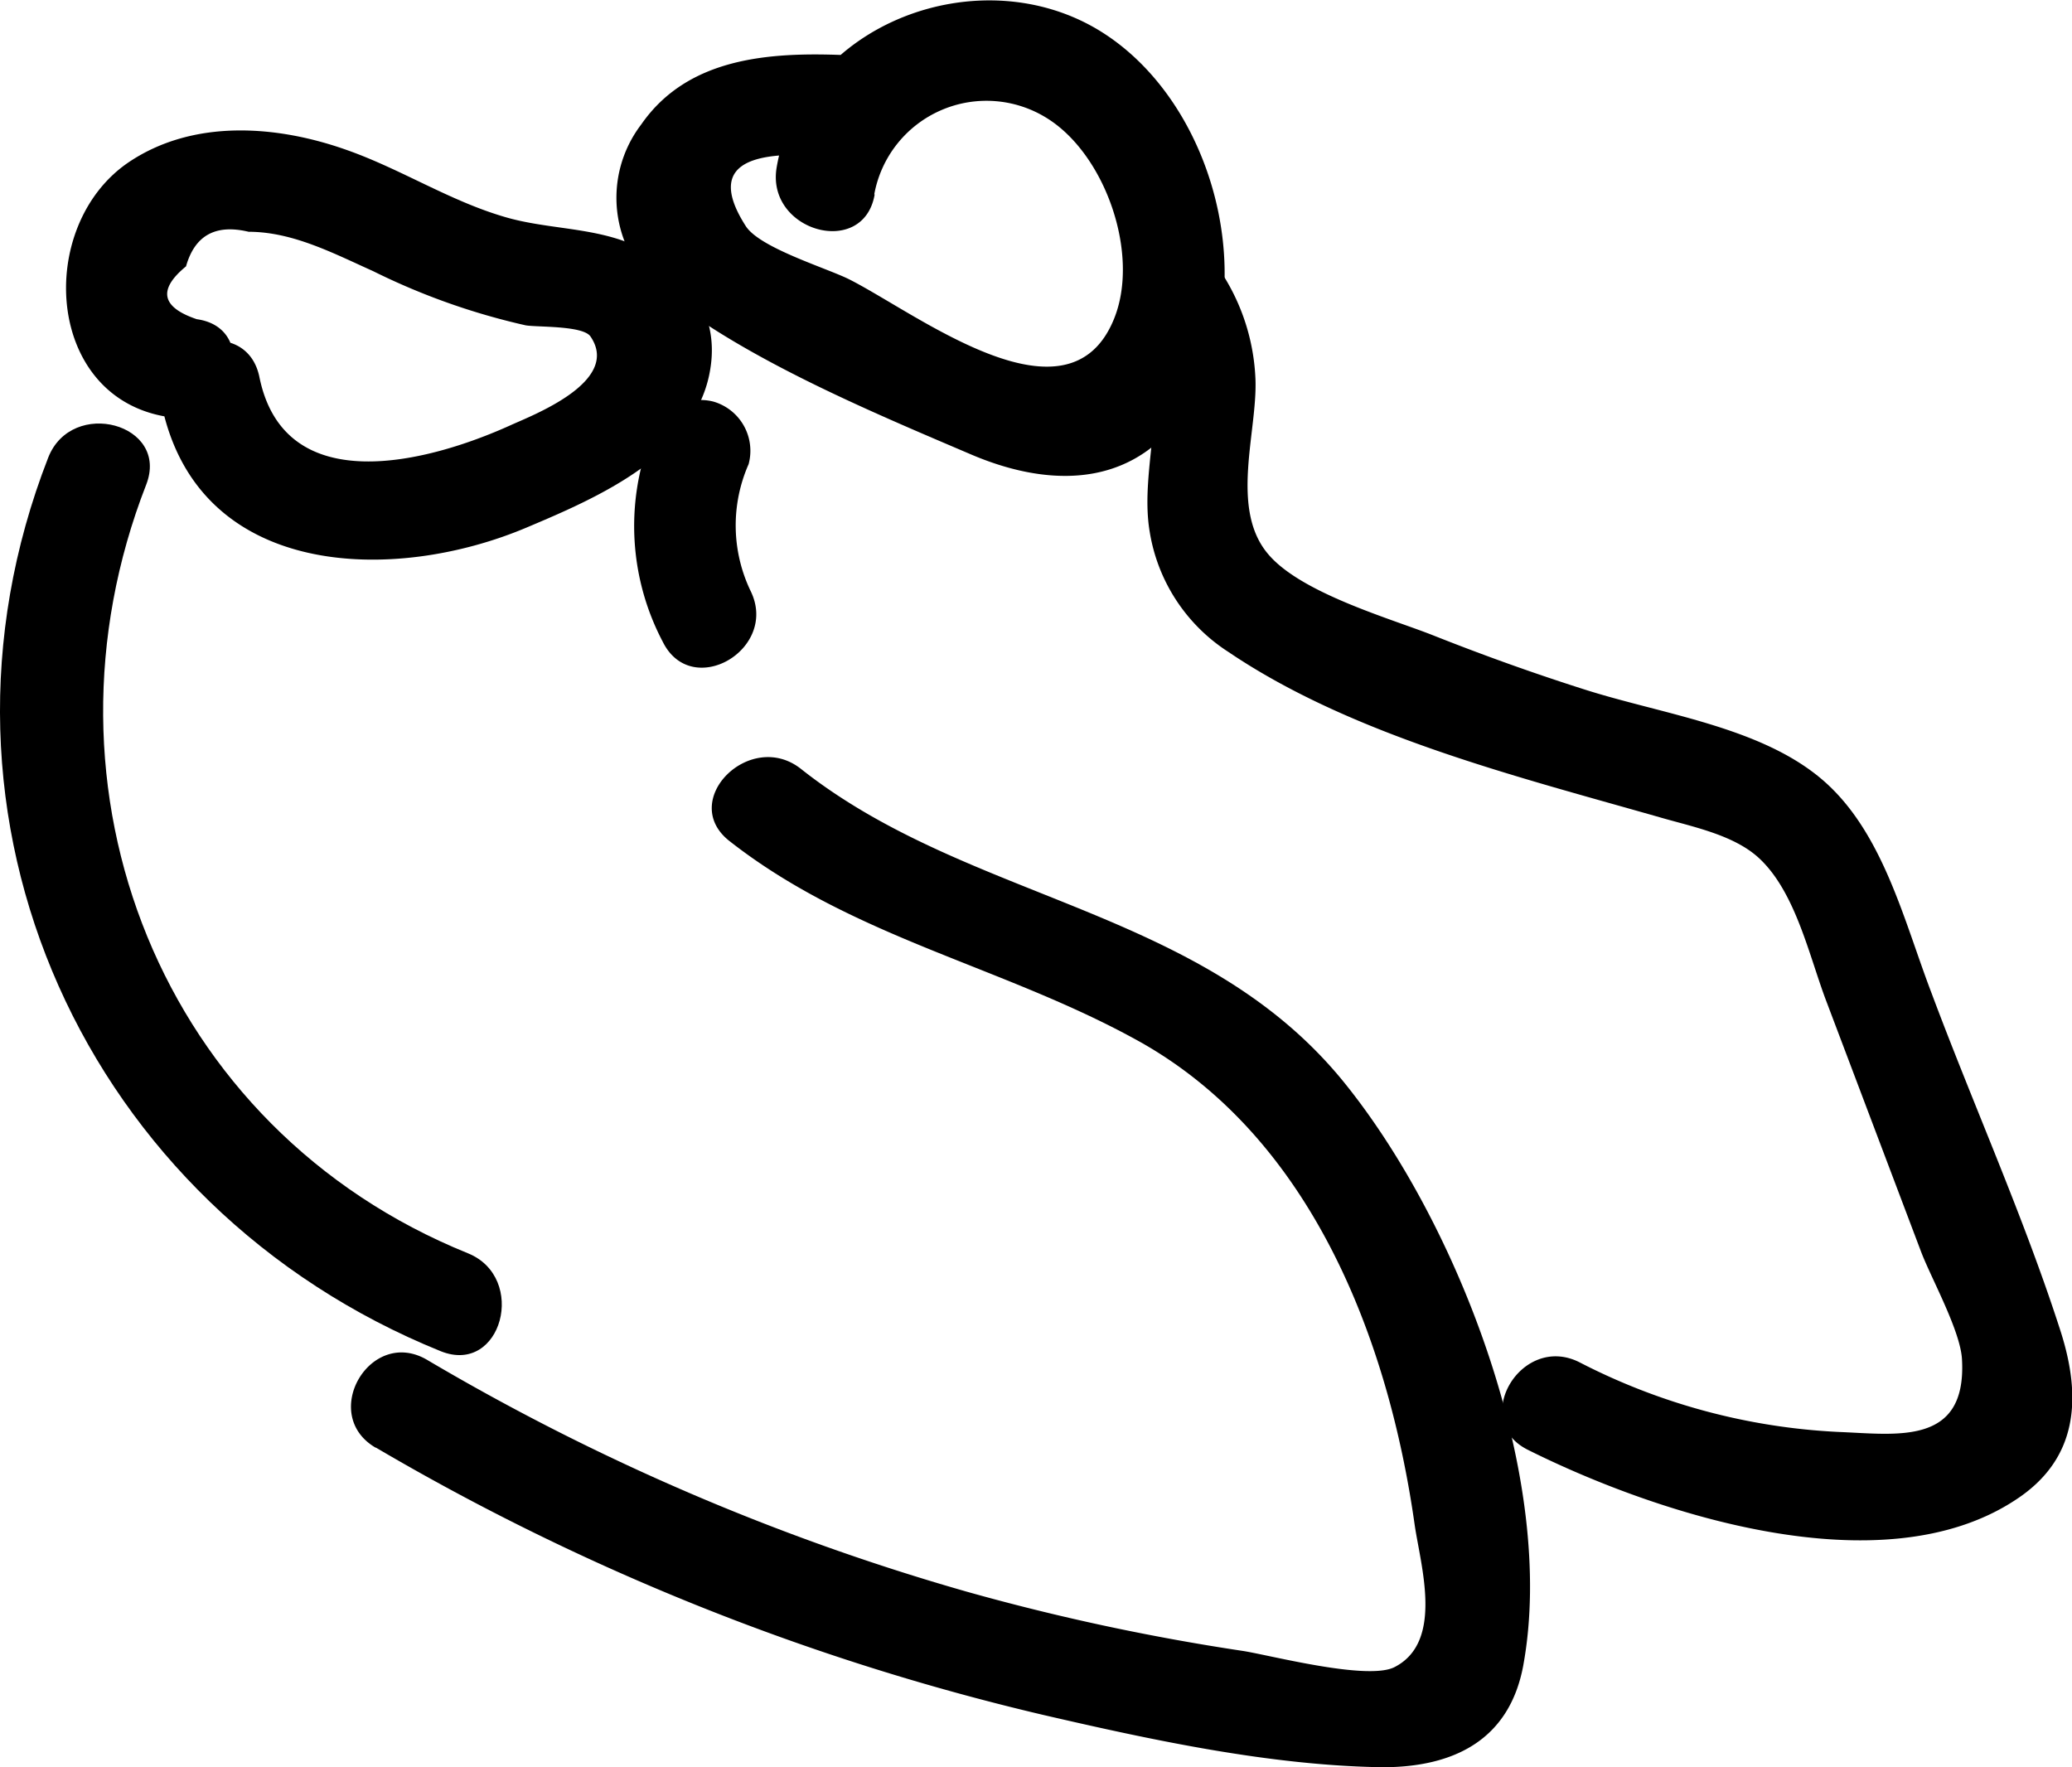<svg xmlns="http://www.w3.org/2000/svg" viewBox="0 0 101.91 86.92">
  <title>shoes</title>
  <g id="Layer_2" data-name="Layer 2">
    <g id="Layer_1-2" data-name="Layer 1">
      <path d="M18.49,71.2A118.12,118.12,0,0,0,51.28,84.34c5.36,1.24,11.19,2.5,16.72,2.58,3.52,0,6.24-1.35,6.92-5,1.67-9.1-3.18-21.76-8.85-28.73-7-8.59-18.37-8.81-26.66-15.36-2.5-2-6.06,1.54-3.54,3.53C42,46.17,49.43,47.53,56.1,51.26,64.5,56,68.29,65.87,69.58,75c.29,2,1.45,5.76-1,7-1.34.67-6.15-.6-7.45-.8a111.23,111.23,0,0,1-13.6-2.92A113.32,113.32,0,0,1,21,66.88c-2.79-1.63-5.31,2.69-2.53,4.32Z"/>
      <path d="M7.94,19.85c1.76,8.65,11.42,8.88,18,6.08,3.46-1.46,8.35-3.57,9-7.81.48-3-1.48-5.19-4.08-6.2-1.92-.74-4.05-.67-6-1.24-2.7-.78-5.1-2.34-7.74-3.28C13.67,6.16,9.51,5.82,6.3,8,1.72,11.14,2.21,19.66,8.35,20.52c3.15.44,4.51-4.38,1.33-4.82-1.75-.59-1.92-1.46-.53-2.6.43-1.52,1.45-2.09,3.08-1.7,2.17,0,4.19,1.07,6.11,1.93A33.35,33.35,0,0,0,25.85,16c.54.1,2.85,0,3.2.56,1.5,2.22-2.88,3.87-3.95,4.36-4,1.81-11.1,3.71-12.34-2.37-.64-3.15-5.46-1.81-4.82,1.33Z"/>
      <path d="M2.37,22.51C-4.55,40.26,4.22,59.4,21.68,66.46c3,1.2,4.28-3.63,1.33-4.82C7.9,55.53,1.35,38.81,7.19,23.84c1.17-3-3.66-4.3-4.82-1.33Z"/>
      <path d="M32,21.5a12.22,12.22,0,0,0,.6,10.07c1.43,2.88,5.74.35,4.31-2.52a7.46,7.46,0,0,1-.09-6.22,2.52,2.52,0,0,0-1.74-3.08A2.57,2.57,0,0,0,32,21.5Z"/>
      <path d="M43,9.56a5.61,5.61,0,0,1,8.6-3.68c2.8,1.83,4.45,6.63,3.21,9.76-2.22,5.6-9.61-.15-13-1.88-1.09-.56-4.43-1.55-5.13-2.64C34,6.94,39.38,7.62,41.54,7.71c3.21.13,3.21-4.87,0-5-3.7-.15-7.71.11-10,3.41a5.94,5.94,0,0,0,1,8.24c4.07,3.3,10.42,5.94,15.24,8,3.57,1.52,7.51,1.7,10.11-1.61,4.44-5.64,2.22-15.46-3.71-19.18S39.42,1.12,38.2,8.23c-.54,3.15,4.28,4.5,4.82,1.33Z"/>
      <path d="M56,16.34c1.7,3,0,6.61.55,9.83a8.66,8.66,0,0,0,3.86,5.89c6.1,4.13,14.31,6.16,21.3,8.16,1.56.45,3.59.85,4.82,2,1.8,1.68,2.46,4.84,3.31,7.06L94.5,61.6c.5,1.3,1.94,3.89,2,5.28.23,4.25-3.22,3.66-6.06,3.55A31,31,0,0,1,77.68,67c-2.87-1.44-5.41,2.88-2.53,4.31,6.29,3.14,17.41,6.81,24,2.45,3.06-2,3.24-5,2.21-8.25C99.56,59.9,97.07,54.38,95,48.84c-1.37-3.58-2.4-8-5.44-10.55s-7.8-3.16-11.6-4.37c-2.52-.8-5-1.69-7.47-2.67-2.07-.82-6.5-2.07-8.12-4-1.89-2.23-.53-6-.62-8.57a10.36,10.36,0,0,0-1.43-4.88c-1.59-2.8-5.91-.29-4.32,2.52Z"/>
    </g>
  </g>
</svg>
